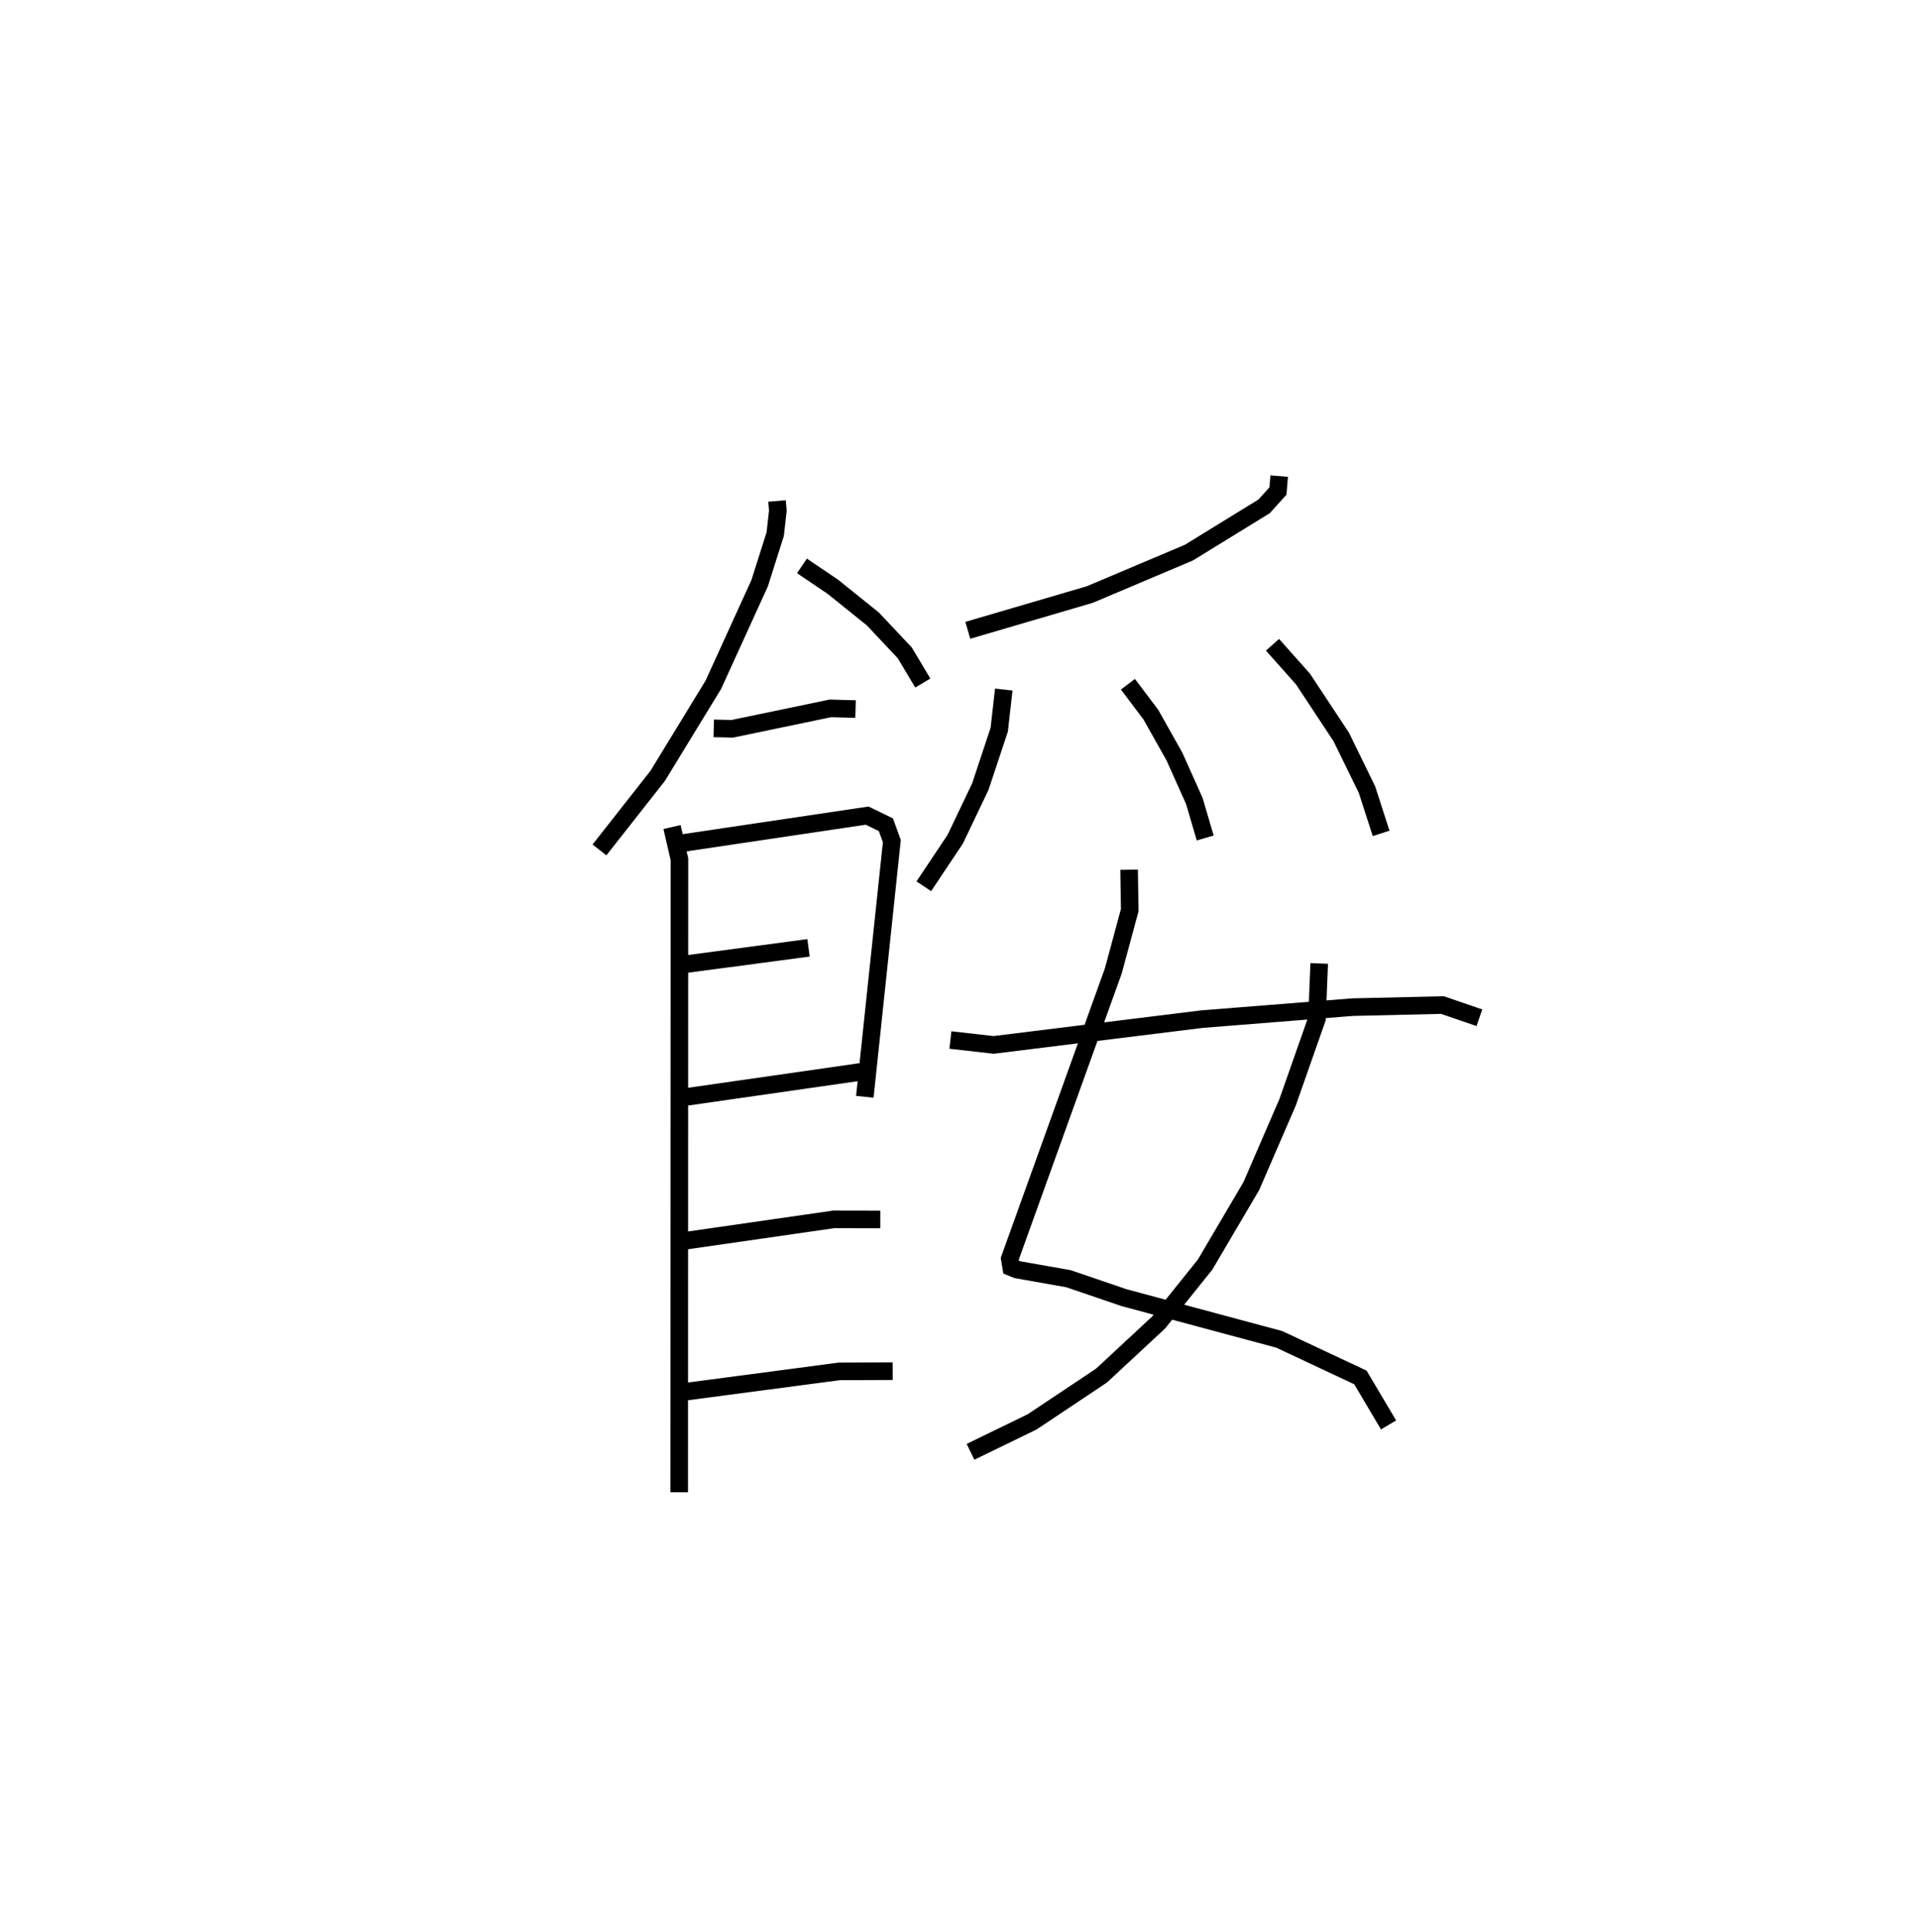 <?xml version="1.0" encoding="utf-8" ?>
<svg baseProfile="full" height="109.871" version="1.1" width="109.142" xmlns="http://www.w3.org/2000/svg" xmlns:ev="http://www.w3.org/2001/xml-events" xmlns:xlink="http://www.w3.org/1999/xlink"><defs /><rect fill="white" height="109.871" width="109.142" x="0" y="0" /><path d="M25,25 m0.0,0.0 m19.193,3.494 l0.047,0.547 -0.15,1.337 l-0.886,2.793 -2.631,5.772 l-3.172,5.192 -3.307,4.205 m11.517,-16.155 l1.761,1.192 2.272,1.826 l1.815,1.93 1.025,1.716 m-11.89,2.577 l1.053,0.025 5.582,-1.162 l1.429,0.04 m-10.438,6.71 l0.422,1.831 -0.013,36.004 m0.084,-36.907 l10.604,-1.578 1.066,0.517 l0.34,0.93 -1.537,14.545 m-10.33,-7.524 l7.128,-0.948 m-7.241,8.521 l10.368,-1.489 m-10.311,9.653 l8.618,-1.241 2.647,0.005 m-11.182,9.81 l8.85,-1.169 3.036,-0.012 m21.984,-50.909 l-0.071,0.849 -0.787,0.873 l-4.28,2.632 -5.633,2.382 l-6.939,2.036 m2.045,3.369 l-0.258,2.284 -1.076,3.239 l-1.423,2.982 -1.79,2.683 m11.609,-11.49 l1.301,1.724 1.344,2.388 l1.132,2.528 0.618,2.104 m3.828,-10.989 l1.733,1.949 2.18,3.299 l1.46,2.991 0.804,2.489 m-14.334,2.066 l0.037,2.295 -0.932,3.452 l-5.891,16.377 0.08,0.486 l0.317,0.131 2.935,0.519 l3.166,1.079 8.828,2.373 l4.616,2.165 1.6,2.701 m-3.944,-26.247 l-0.125,3.135 -1.672,4.76 l-2.062,4.764 -2.63,4.468 l-2.643,3.293 -3.249,3.02 l-3.947,2.634 -3.504,1.703 m-1.143,-23.422 l2.46,0.278 11.822,-1.463 l8.583,-0.684 5.119,-0.119 l2.102,0.721 " fill="none" stroke="black" stroke-width="1" /></svg>